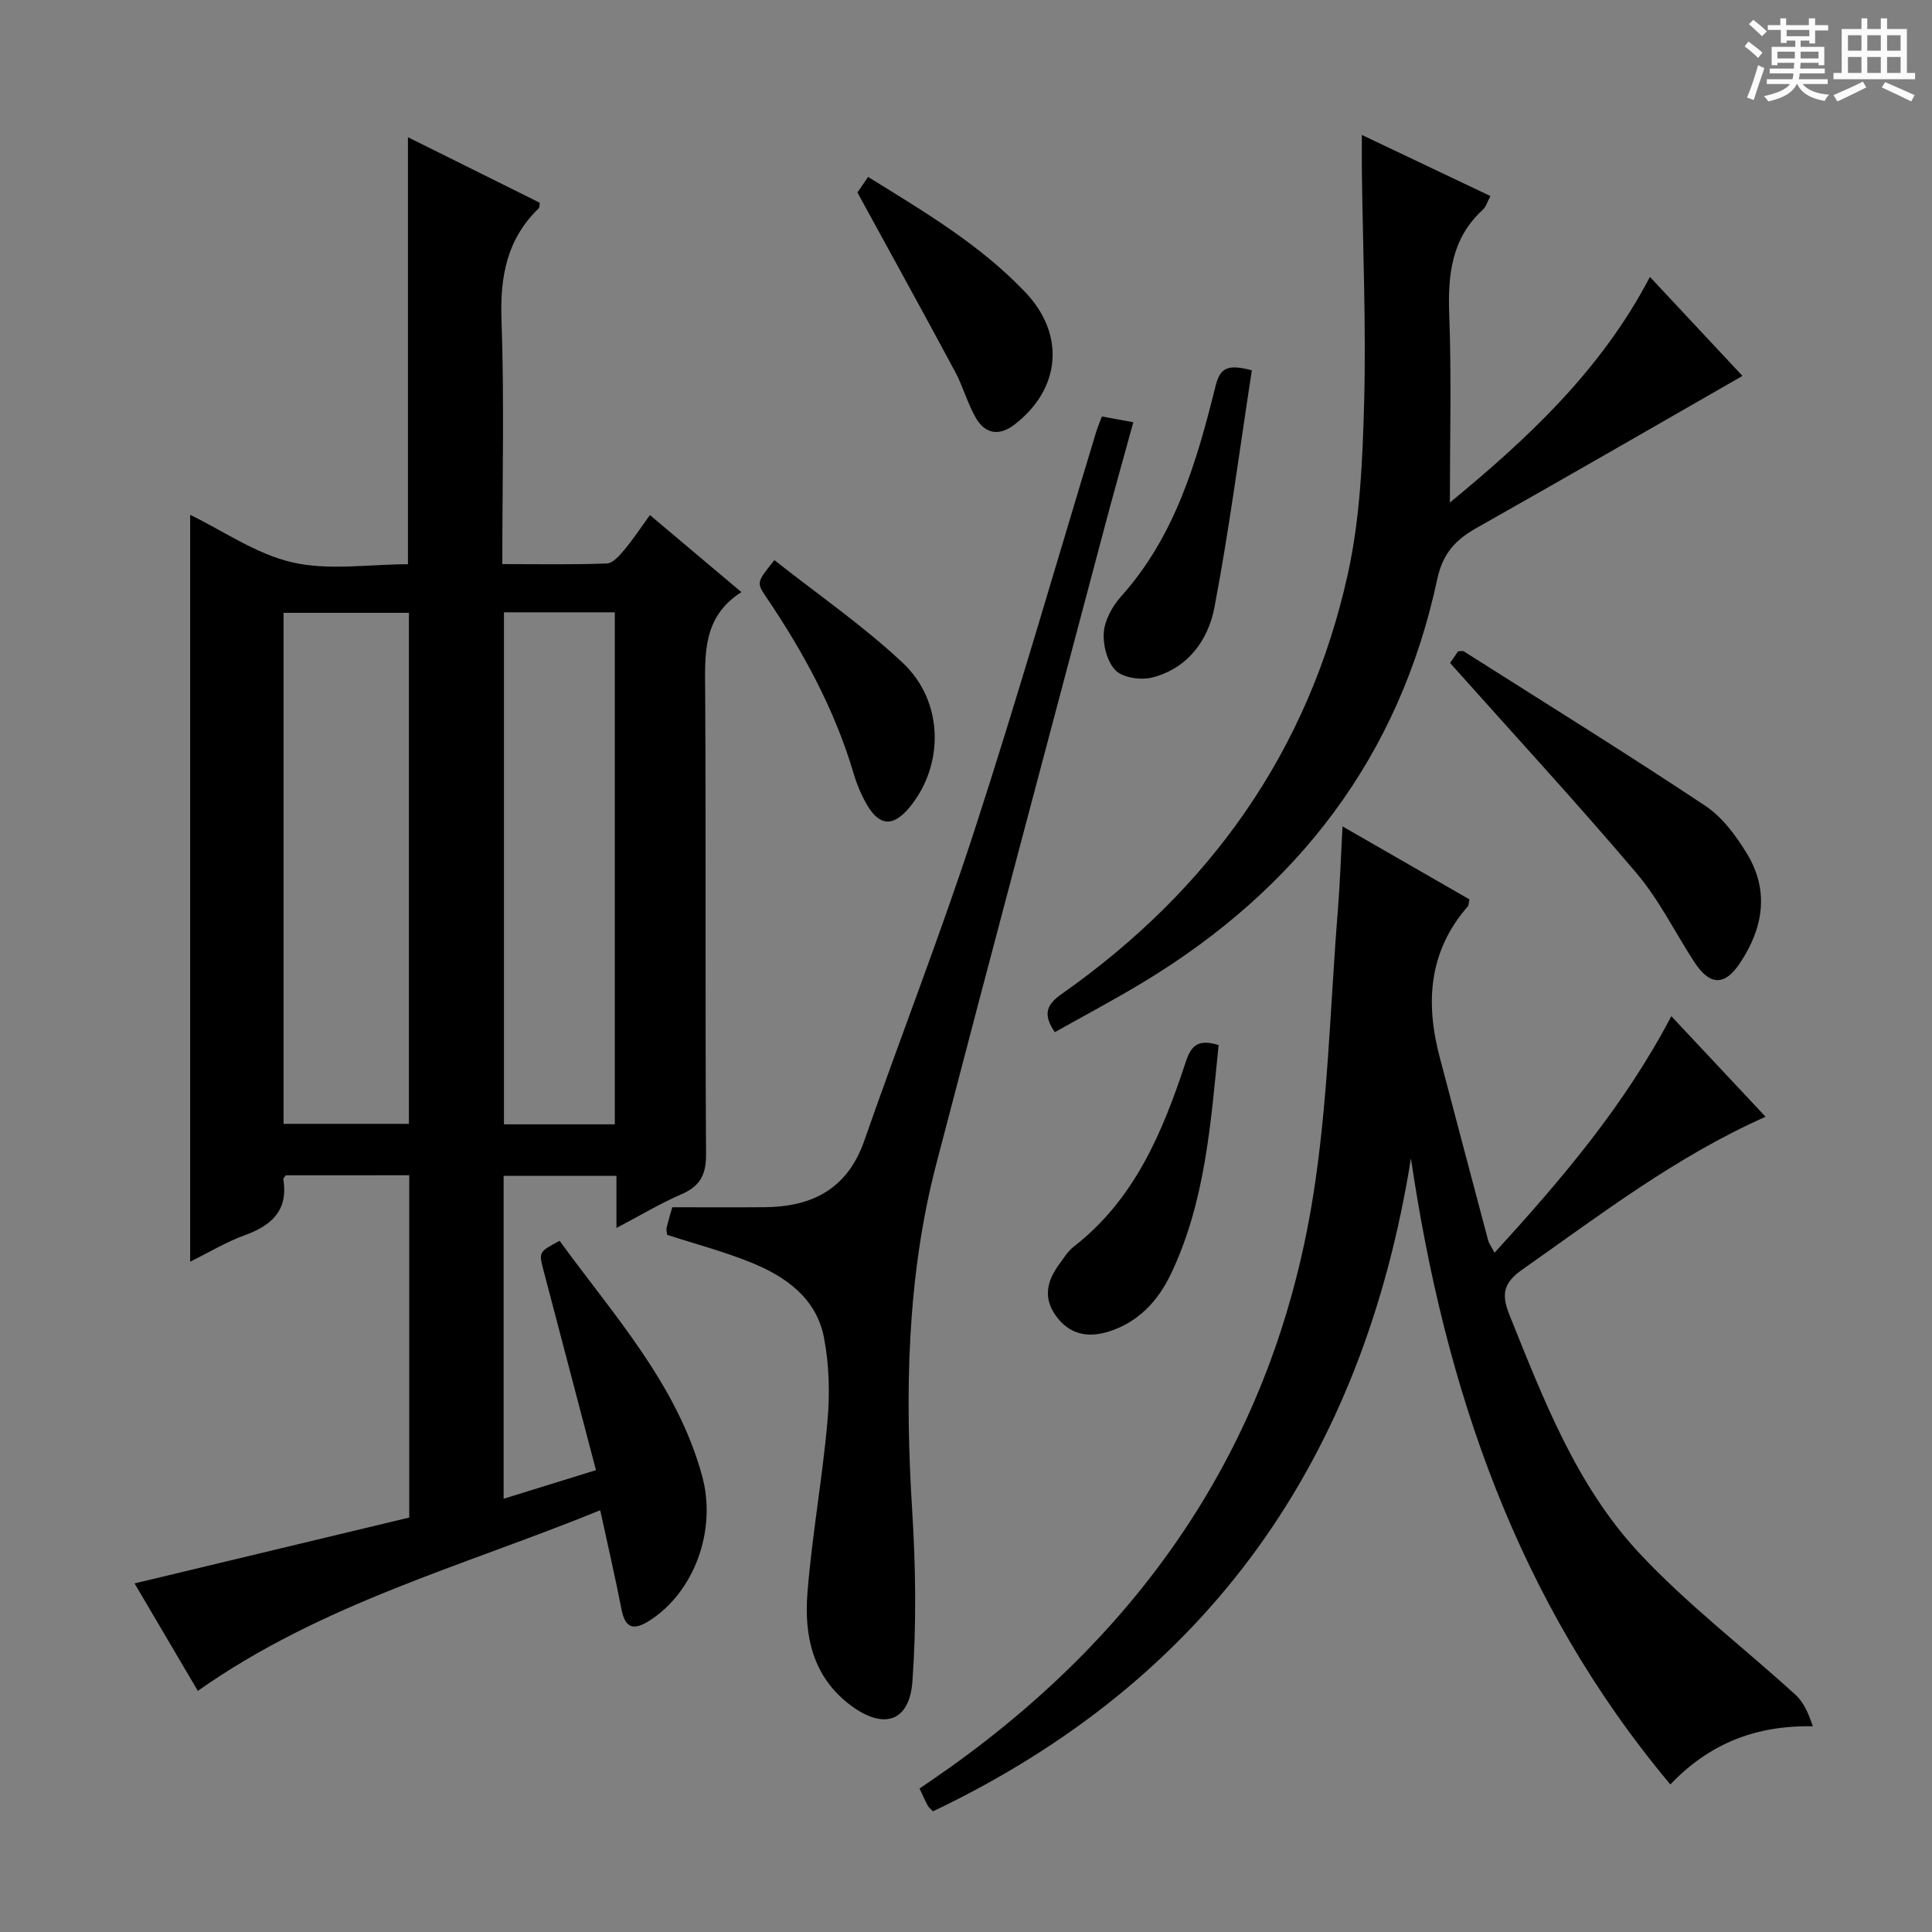 <svg enable-background="new 0 0 400 400" viewBox="0 0 400 400" xmlns="http://www.w3.org/2000/svg"><rect x="0" y="0" width="400" height="400" fill="#808080" stroke="none"/><path d="m361.2 9.6.8-1c.9.7 1.9 1.4 2.9 2.3l-.9 1.1c-1-1-2-1.8-2.8-2.4zm.5 10.6c.9-2.1 1.6-4.3 2.3-6.7.4.2.8.4 1.3.6-.7 2.1-1.5 4.3-2.2 6.6zm.4-15.2.9-.9c1 .8 2 1.6 2.8 2.4l-1 1c-.9-.9-1.8-1.7-2.7-2.5zm12.5-1.2h1.2v1.4h2.7v1.1h-2.7v2.7h-1.2v-.6h-1.8v1.3h4.9v3.8h-1.2v-.5h-3.7c0 .4-.1.9-.1 1.2h5.1v1h-5.2c0 .5-.1.9-.2 1.2h6v1h-5.2c1.1 1.3 2.9 2 5.5 2.2-.4.4-.7.8-.9 1.3-2.9-.5-4.8-1.6-5.7-3.5h-.1c-.8 1.7-2.7 2.9-5.9 3.6-.2-.4-.6-.8-.9-1.1 2.8-.6 4.6-1.4 5.4-2.5h-4.8v-1h5.3c.1-.3.2-.7.2-1.2h-4.9v-1h5c0-.4 0-.8.1-1.2h-3.5v.5h-1.2v-3.8h4.9v-1.3h-1.8v.5h-1.2v-2.7h-2.7v-1h2.6v-1.4h1.2v1.4h4.7v-1.4zm-6.6 8.3h3.6c0-.4 0-.9 0-1.4h-3.6zm1.9-4.6h4.7v-1.3h-4.7zm6.6 3.2h-3.7v1.4h3.7z" fill="#fafbfa"/><path d="m385.3 3.8h1.3v2.2h2.8v-2.2h1.3v2.2h4.1v9.1h1.7v1.3h-16.9v-1.3h1.7v-9.1h4.1v-2.2zm.4 13.1.7 1.2c-1.8.9-3.8 1.9-6 2.9-.2-.4-.5-.8-.8-1.3 2.3-1 4.3-1.9 6.1-2.8zm-3.1-6.4h2.8v-3.2h-2.8zm0 4.6h2.8v-3.3h-2.8zm4-4.6h2.8v-3.2h-2.8zm0 4.6h2.8v-3.3h-2.8zm3.7 1.9c2.1.9 4.1 1.8 6.1 2.7l-.7 1.3c-2.2-1.1-4.2-2-6.1-2.9zm3.2-9.7h-2.8v3.2h2.8zm-2.8 7.8h2.8v-3.3h-2.8z" fill="#fafbfa"/><g fill="#010000"><path d="m127.63 254.24c0-3.92 0-7.18 0-10.8-8.01 0-15.54 0-23.36 0v66.86c6.39-1.98 12.49-3.87 19.12-5.92-3.72-14.15-7.3-27.77-10.87-41.39-.99-3.78-.97-3.79 3.34-6.09 11.16 15.35 24.25 29.6 29.48 48.57 3.18 11.53-1.75 24.19-10.78 30.01-3.2 2.06-5.09 1.86-5.89-2.3-1.29-6.63-2.82-13.2-4.4-20.5-28.24 11.52-57.68 19.3-83.31 37.4-4.28-7.26-8.69-14.76-13.1-22.25 19.11-4.58 37.96-9.11 56.87-13.64 0-24.12 0-47.36 0-70.87-8.66 0-17.1 0-25.54.01-.19.28-.57.59-.53.83 1.04 6.45-2.41 9.56-8.01 11.59-3.84 1.39-7.41 3.56-11.28 5.47 0-51.92 0-103.28 0-154.63 6.85 3.32 13.67 8.13 21.19 9.85 7.57 1.73 15.84.38 23.9.38 0-29.51 0-58.56 0-88.41 9.15 4.55 18.25 9.07 27.3 13.57-.1.58-.05.99-.22 1.15-6.59 6.36-8.03 14.12-7.71 23.08.59 16.62.17 33.28.17 50.58 7.44 0 14.55.14 21.65-.13 1.26-.05 2.65-1.68 3.64-2.86 1.8-2.16 3.36-4.53 5.27-7.16 6.25 5.26 12.33 10.38 18.94 15.95-8.13 5.17-7.55 12.98-7.5 20.91.18 31.83-.02 63.66.18 95.48.03 4.31-1.29 6.64-5.17 8.31-4.38 1.9-8.49 4.38-13.38 6.95zm-68.92-21.56h25.95c0-35.49 0-70.67 0-105.8-8.88 0-17.42 0-25.95 0zm68.58-105.91c-7.92 0-15.46 0-22.95 0v106.01h22.95c0-35.29 0-70.35 0-106.01z"/><path d="m292.12 239.82c-9.91 62.08-41.65 107.88-98.96 135.2-.43-.46-.85-.77-1.07-1.17-.55-1.02-1.02-2.09-1.71-3.55 2.13-1.48 4.28-2.93 6.39-4.43 40.72-29.09 66.83-67.78 74.96-117.39 3.23-19.76 3.64-39.99 5.26-60.01.44-5.44.61-10.9.96-17.38 9.12 5.25 17.76 10.22 26.28 15.12-.18.81-.14 1.22-.33 1.44-8.1 9.26-8.82 19.89-5.83 31.21 3.33 12.63 6.66 25.27 10.02 37.89.2.76.73 1.44 1.34 2.62 13.81-15.13 26.83-30.36 36.6-48.98 6.59 7.03 12.88 13.74 19.51 20.82-18.62 8.29-34.25 20.32-50.36 31.64-3.89 2.73-4.4 5.07-2.67 9.38 7.04 17.48 13.83 35.29 26.81 49.24 9.91 10.65 21.64 19.58 32.43 29.43 1.72 1.57 2.72 3.94 3.57 6.51-12.02-.23-21.56 3.72-29.49 12.04-31.71-37.83-46.71-82.07-53.71-129.63z"/><path d="m281.96 27.94c9.4 4.47 17.87 8.49 26.62 12.65-.64 1.18-.92 2.23-1.6 2.85-6.49 5.97-7.24 13.49-6.93 21.8.48 12.77.13 25.58.13 38.81 15.95-13.13 31.25-27.27 41.42-46.72 6.58 7.04 13.01 13.91 19.16 20.5-18.47 10.59-36.7 21.12-55.03 31.46-4.39 2.48-7.01 5.24-8.18 10.69-7.84 36.65-28.85 63.98-60.67 83.27-6.04 3.66-12.3 6.97-18.49 10.45-2.68-3.89-1.49-5.87 1.45-7.93 30.61-21.53 51.08-50.21 59.2-86.87 2.56-11.55 3.07-23.68 3.39-35.58.42-15.96-.27-31.94-.47-47.91-.03-2.17 0-4.32 0-7.47z"/><path d="m138.12 255.66c-.05-.53-.21-1.04-.1-1.49.34-1.44.78-2.85 1.17-4.22 6.47 0 12.77.04 19.07-.01 9.89-.08 17.19-3.76 20.69-13.79 7.48-21.46 15.78-42.64 22.81-64.25 8.88-27.3 16.81-54.9 25.16-82.37.33-1.08.77-2.12 1.21-3.3 2.11.39 4.01.73 6.51 1.19-2.04 7.43-4.05 14.56-5.95 21.72-11.64 43.94-23.38 87.86-34.84 131.84-6.14 23.58-6.49 47.61-4.99 71.81.73 11.73.89 23.59.05 35.3-.61 8.47-6.01 10.09-12.87 4.92-7.78-5.87-9.57-14.33-8.87-23.19.94-11.89 3.1-23.69 4.15-35.57.51-5.74.36-11.74-.74-17.38-1.57-8.06-7.87-12.56-15.03-15.46-5.65-2.29-11.58-3.85-17.43-5.75z"/><path d="m300.22 137.26c.28-.4 1.01-1.46 1.67-2.42.56 0 .96-.13 1.18.02 16.69 10.59 33.5 21.01 49.96 31.95 3.58 2.38 6.47 6.3 8.74 10.07 4.6 7.65 3.24 15.38-1.53 22.52-3.22 4.83-6.28 4.65-9.49-.28-3.99-6.13-7.26-12.85-11.95-18.37-12.36-14.57-25.33-28.63-38.58-43.49z"/><path d="m177.52 39.85c.38-.55 1.21-1.76 2.21-3.22 11.63 7.21 23.24 14.05 32.61 23.94 8.28 8.74 7.26 20-2.32 27.35-3.2 2.45-6.07 1.9-7.99-1.41-1.73-3-2.63-6.46-4.27-9.52-6.51-12.15-13.18-24.22-20.24-37.14z"/><path d="m252.3 216.37c-1.64 16.24-2.75 32.43-9.87 47.38-2.73 5.73-6.94 10.19-13.23 12.04-4.15 1.22-7.88.41-10.6-3.38-2.66-3.71-1.83-7.16.6-10.52.97-1.34 1.88-2.84 3.16-3.83 12.58-9.78 18.36-23.7 23.12-38.15 1.11-3.37 2.48-4.88 6.82-3.54z"/><path d="m259.18 76.67c-2.54 16.47-4.66 32.85-7.74 49.06-1.3 6.83-5.54 12.67-12.89 14.54-2.33.59-6 .08-7.55-1.45-1.77-1.75-2.67-5.26-2.47-7.89.2-2.59 1.79-5.45 3.59-7.46 11.18-12.46 15.66-27.9 19.55-43.55.94-3.81 2.53-4.57 7.51-3.25z"/><path d="m160.33 115.97c9.07 7.17 18.41 13.59 26.57 21.26 8.55 8.03 8.6 21.19 1.43 29.9-3.37 4.09-6.24 3.98-8.86-.56-1.15-1.99-2.07-4.17-2.72-6.38-3.9-13.19-10.36-25.1-18.02-36.43-2.12-3.14-2.13-3.14 1.6-7.79z"/></g></svg>